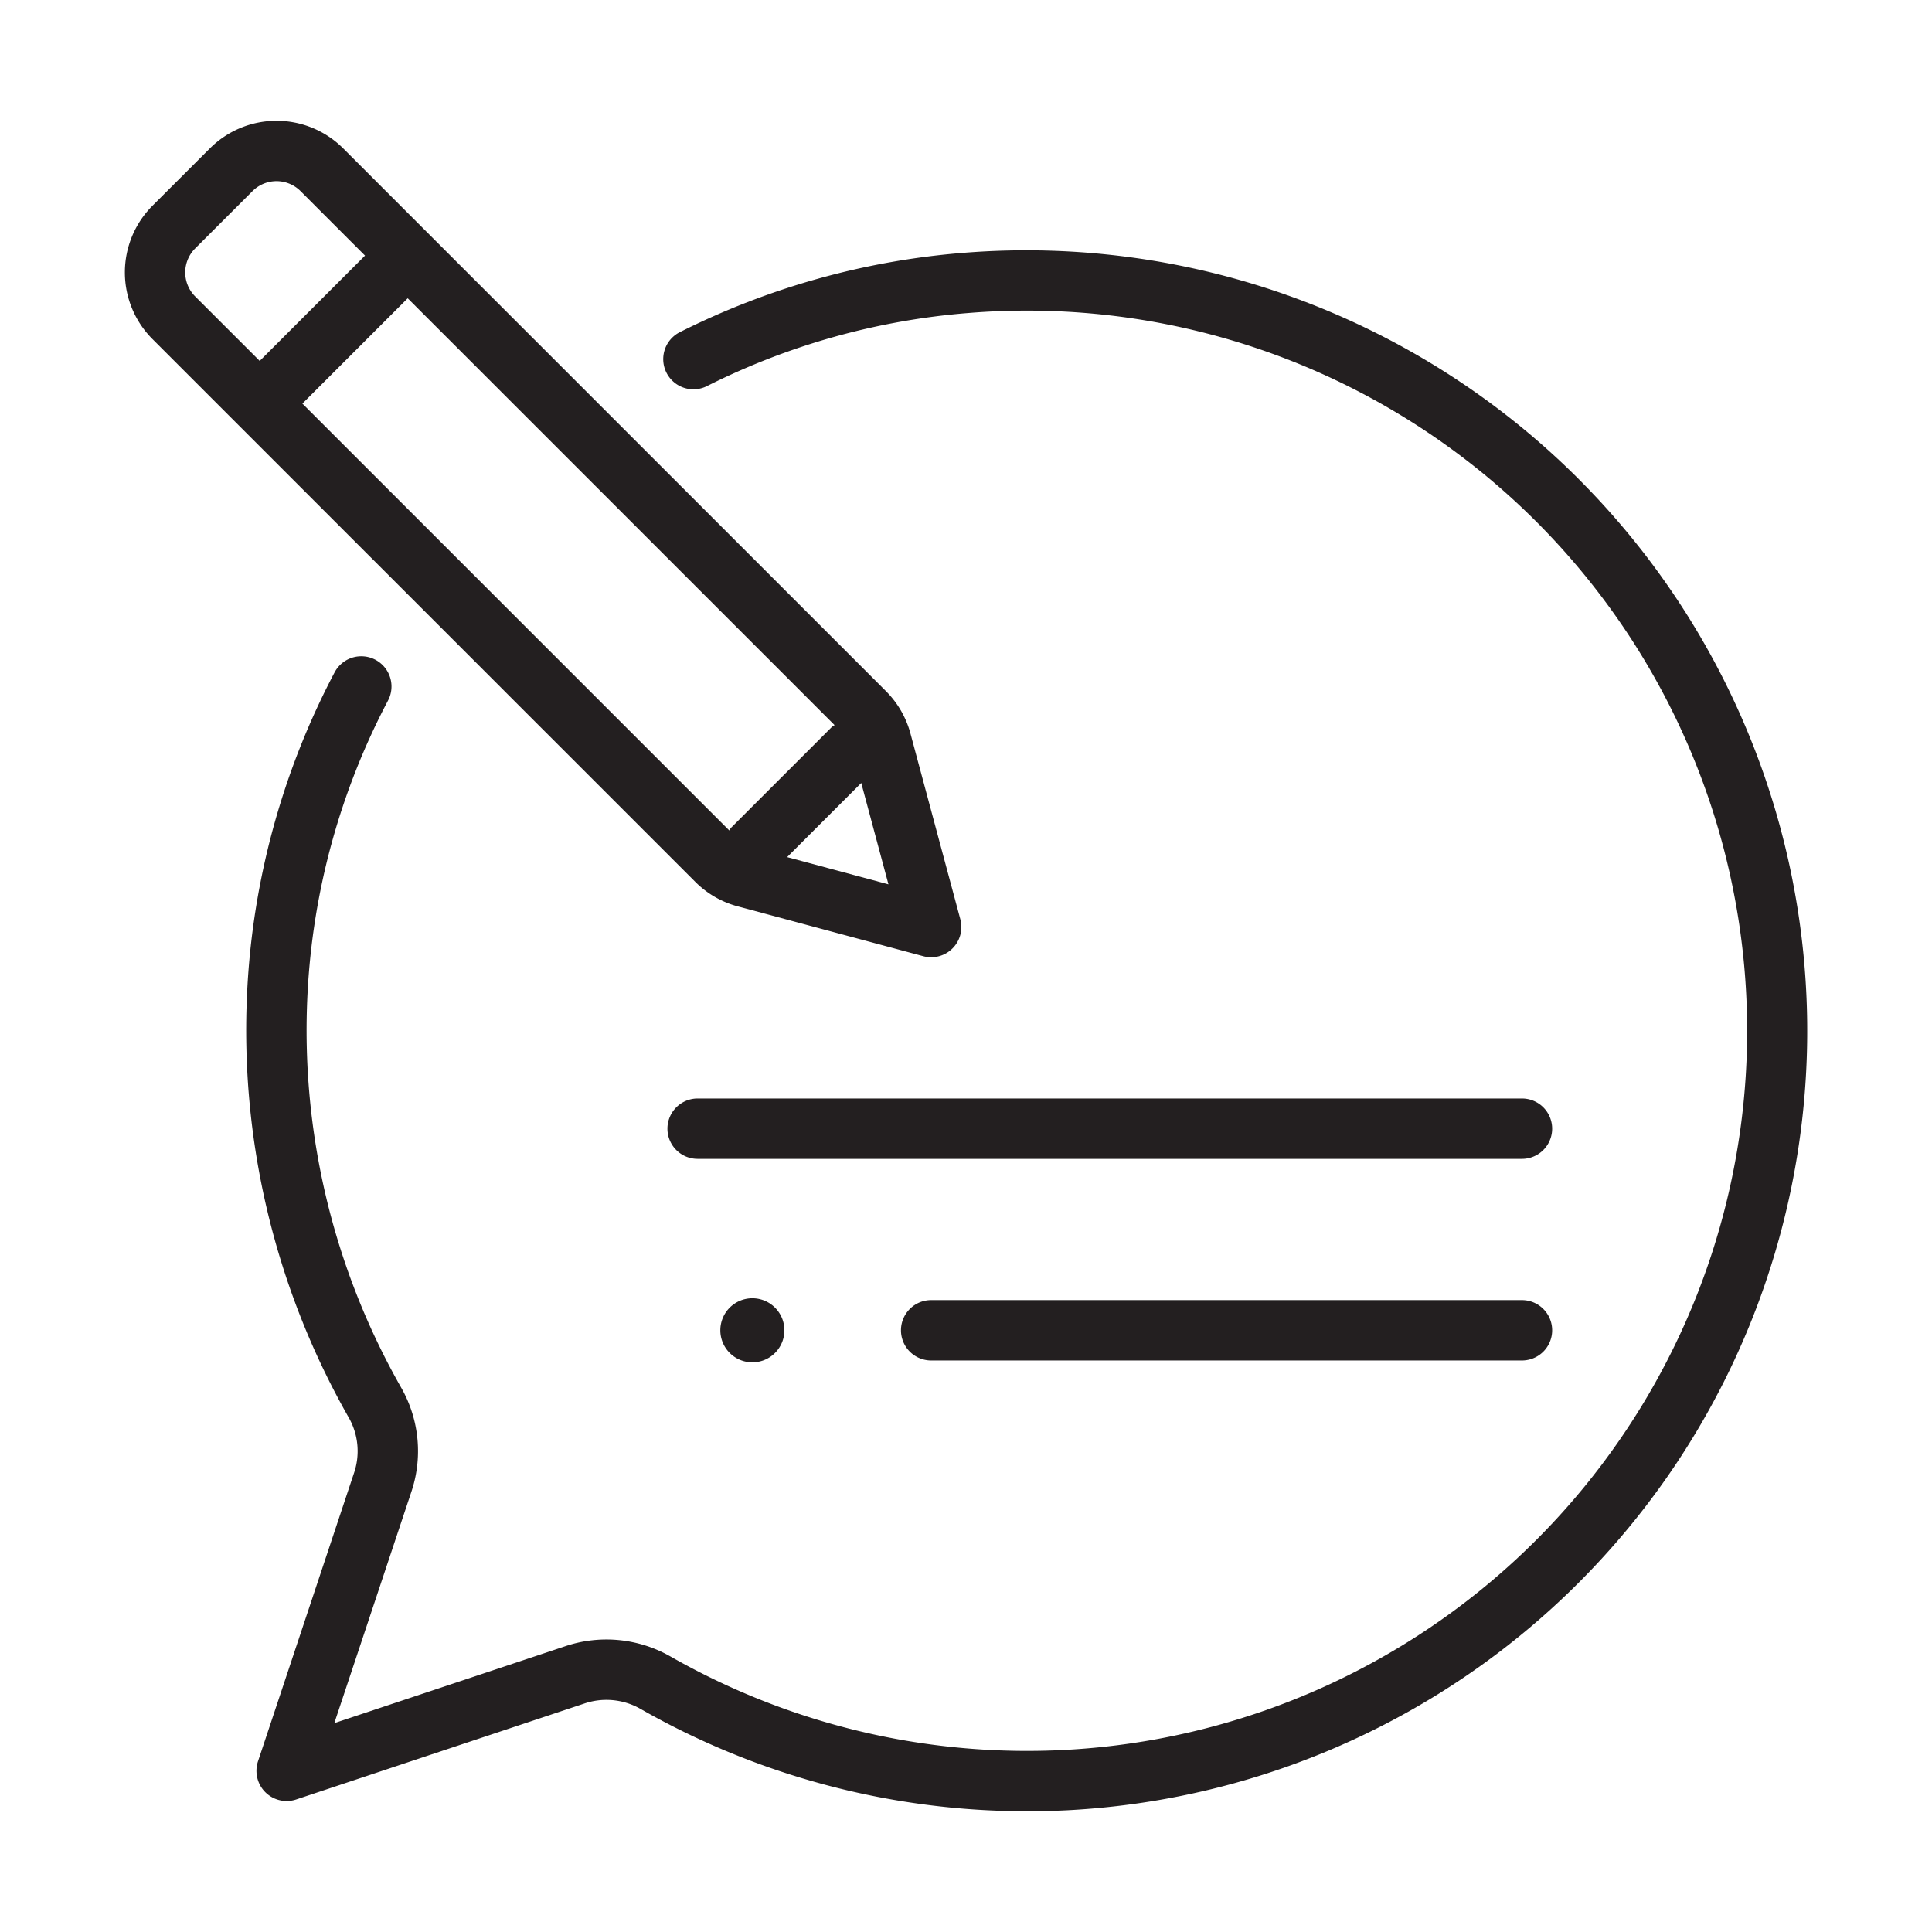 <svg xmlns="http://www.w3.org/2000/svg" id="line" viewBox="0 0 64 64"><defs><style>.cls-1{fill:#231f20;}</style></defs><title>1</title><path class="cls-1" d="M52.29,15.863A25.891,25.891,0,0,0,31.945,8.373a25.406,25.406,0,0,0-9.443,2.64 1.0 1,0,0,0,.897,1.787,23.413,23.413,0,0,1,8.702-2.433,23.856,23.856,0,1,1-9.907,44.497,4.281,4.281,0,0,0-3.486-.325l-7.633,2.542,2.541-7.63a4.241,4.241,0,0,0-.323-3.478A23.925,23.925,0,0,1,10.187,32.917a23.351,23.351,0,0,1,2.667-9.711,1,1,0,0,0-1.771-.931A25.349,25.349,0,0,0,8.189,32.815a25.927,25.927,0,0,0,3.37,14.155,2.246,2.246,0,0,1,.161,1.846L8.547,58.345a1,1,0,0,0,1.265,1.265L19.344,56.436a2.278,2.278,0,0,1,1.858.165A25.82,25.82,0,0,0,34.047,60q.647,0,1.296-.032a25.853,25.853,0,0,0,16.946-44.105Z"></path><path class="cls-1" d="M24.432,30.023l6.155,1.653a1,1,0,0,0,1.225-1.225l-1.653-6.156a3.127,3.127,0,0,0-.808-1.397L14.214,7.761l-.001-.001-.001-.001L11.368,4.915a3.124,3.124,0,0,0-4.415,0L5.05,6.816H5.05a3.126,3.126,0,0,0,0,4.416l17.984,17.983A3.128,3.128,0,0,0,24.432,30.023Zm3.215-6.002a.934.934,0,0,0-.088.058l-3.343,3.343a.934.934,0,0,0-.058.088L10.017,13.37,13.506,9.881Zm1.784,5.274-3.357-.902,2.456-2.456ZM6.465,8.23,8.367,6.329a1.123,1.123,0,0,1,1.587,0L12.092,8.467,8.603,11.956,6.464,9.818A1.124,1.124,0,0,1,6.465,8.23Z"></path><path class="cls-1" d="M50.417,36.389H23.11a1,1,0,0,0,0,2H50.417a1,1,0,0,0,0-2Z"></path><path class="cls-1" d="M50.417,43.068H30.846a1,1,0,1,0,0,2H50.417a1,1,0,0,0,0-2Z"></path><path class="cls-1" d="M23.862,44.068a1.061,1.061,0,1,0,1.061-1.061A1.061,1.061,0,0,0,23.862,44.068Z"></path></svg>